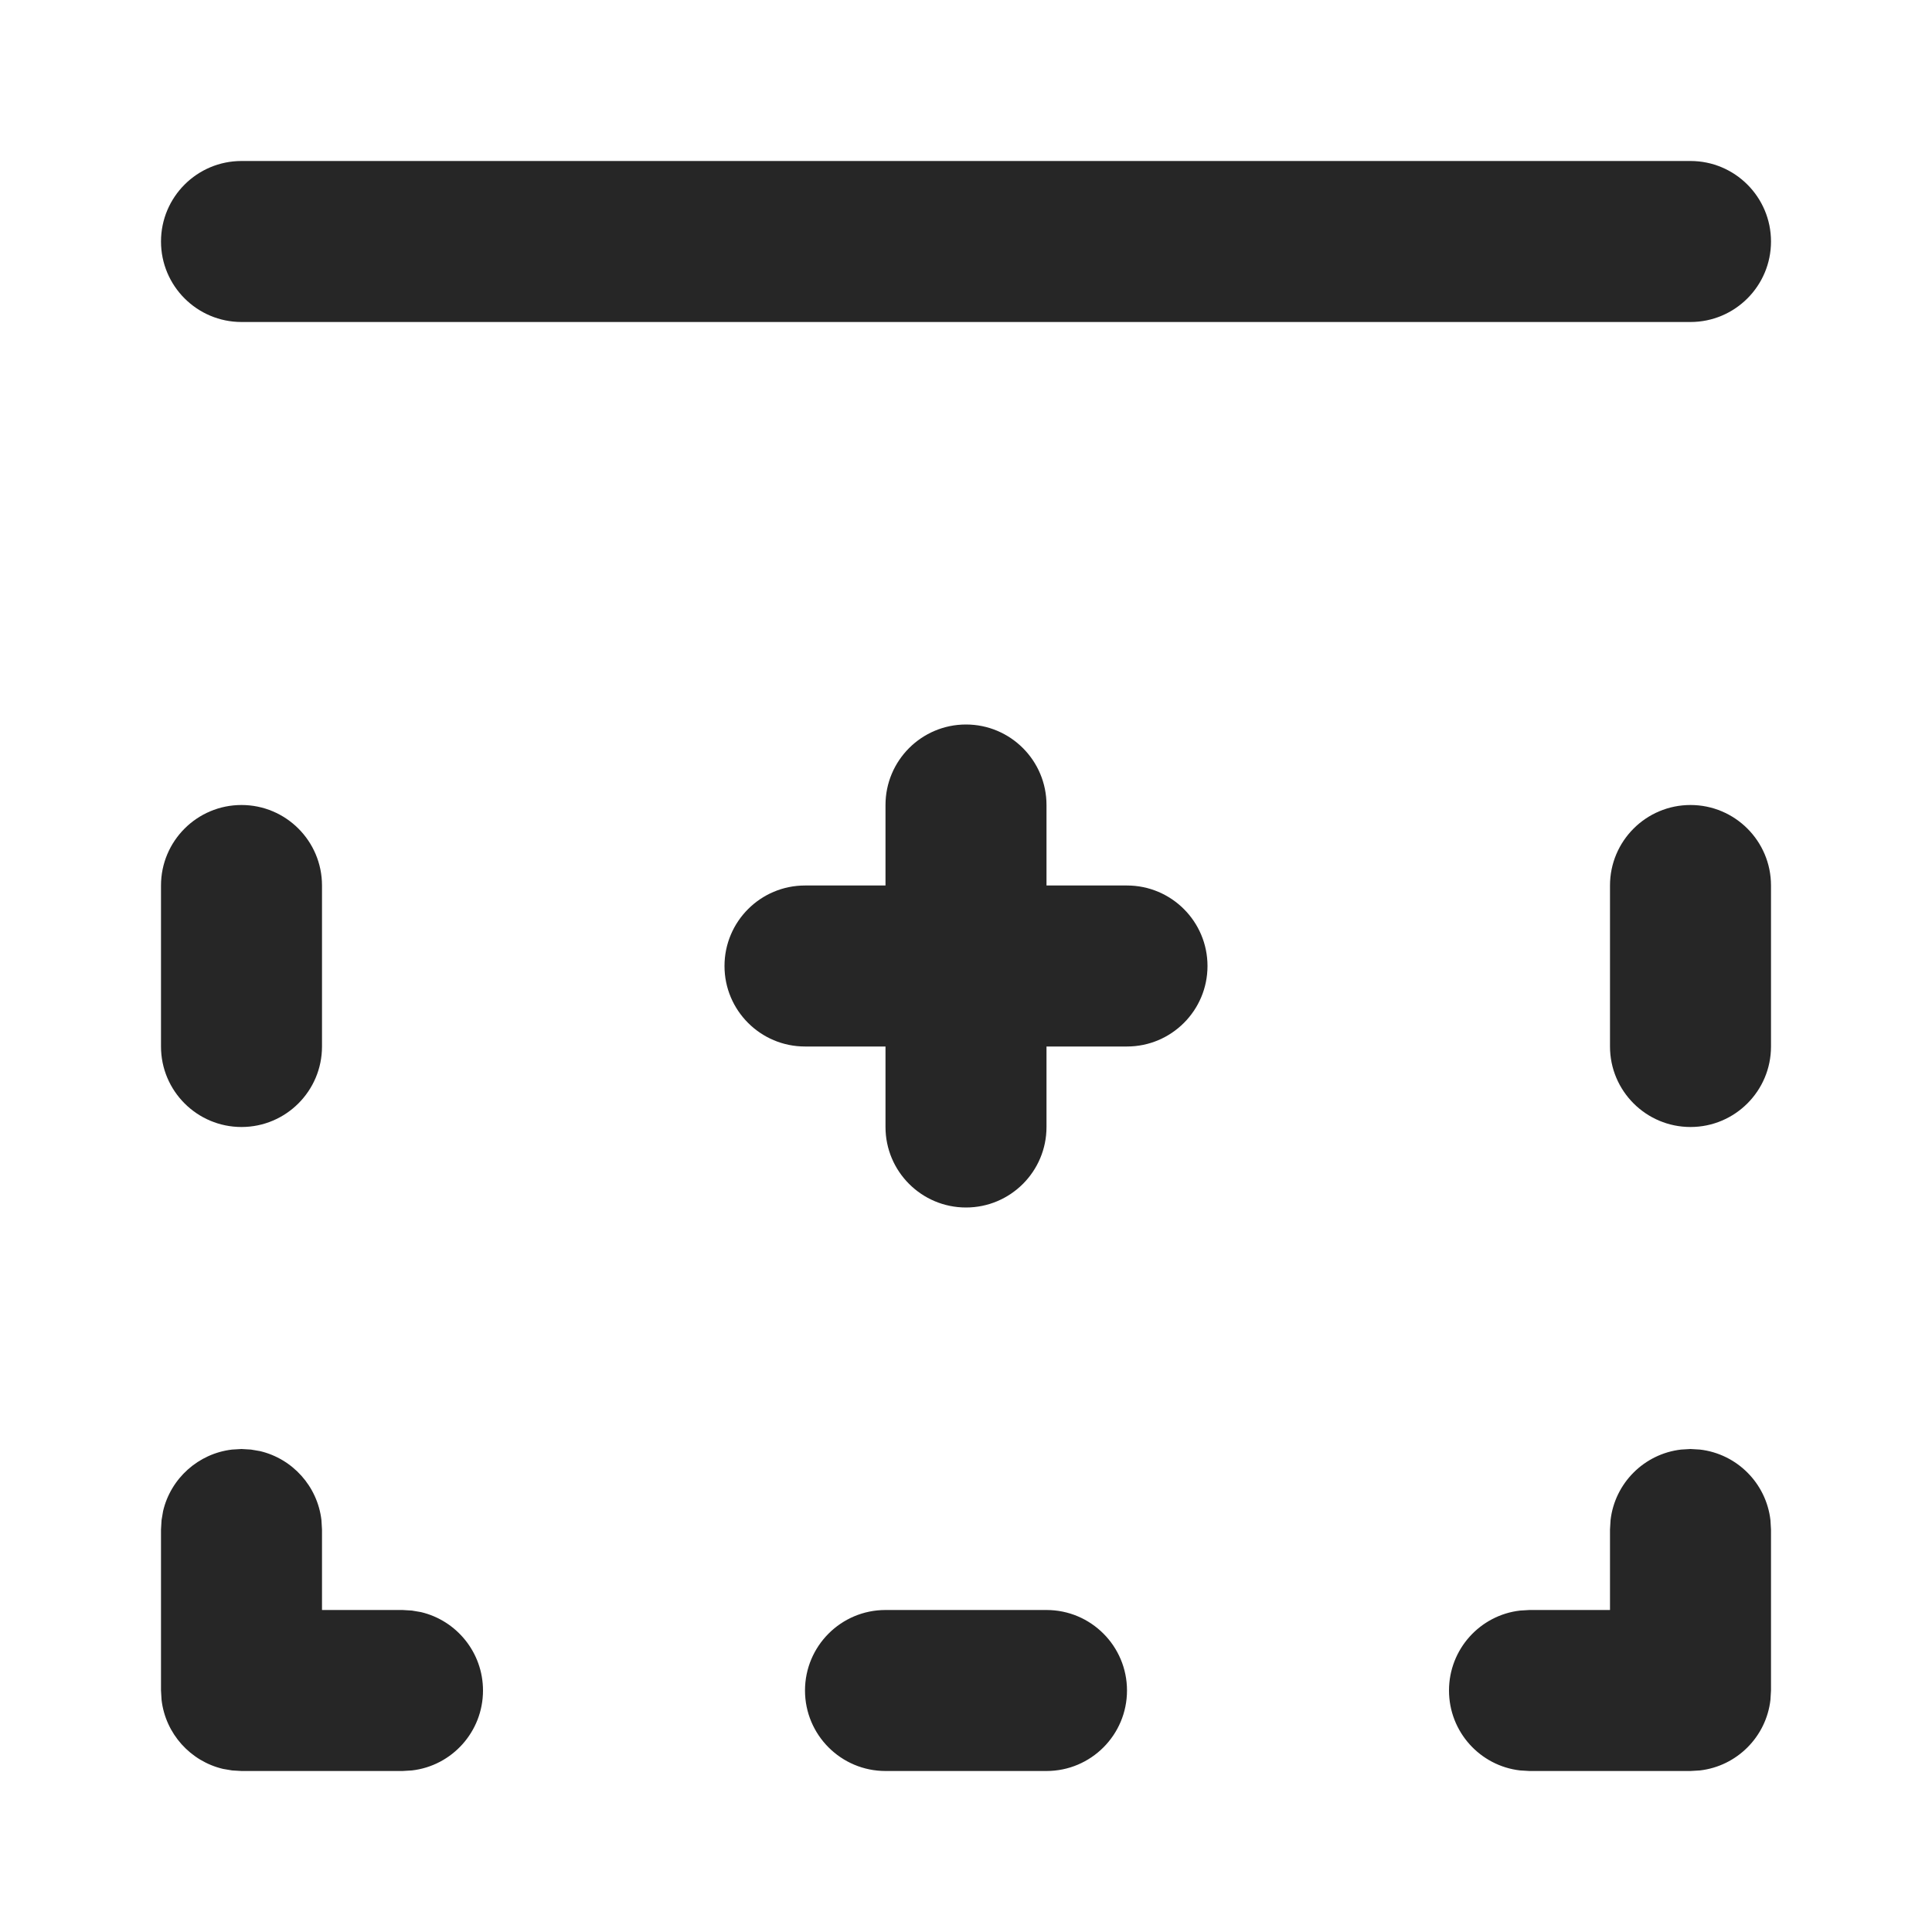 <svg width="24" height="24" viewBox="0 0 24 24" fill="none" xmlns="http://www.w3.org/2000/svg">
<path fill-rule="evenodd" clip-rule="evenodd" d="M21 4C21.552 4 22 3.552 22 3C22 2.448 21.552 2 21 2H3C2.448 2 2 2.448 2 3C2 3.552 2.448 4 3 4H21ZM12 15C12.552 15 13 14.552 13 14V13H14C14.552 13 15 12.552 15 12C15 11.448 14.552 11 14 11H13V10C13 9.448 12.552 9 12 9C11.448 9 11 9.448 11 10V11H10C9.448 11 9 11.448 9 12C9 12.552 9.448 13 10 13H11V14C11 14.552 11.448 15 12 15ZM3 14C3.552 14 4 13.552 4 13V11C4 10.448 3.552 10 3 10C2.448 10 2 10.448 2 11V13C2 13.552 2.448 14 3 14ZM21 14C21.552 14 22 13.552 22 13V11C22 10.448 21.552 10 21 10C20.448 10 20 10.448 20 11V13C20 13.552 20.448 14 21 14ZM21 22L21.117 21.993C21.576 21.94 21.94 21.576 21.993 21.117L22 21V19L21.993 18.883C21.94 18.424 21.576 18.06 21.117 18.007L21 18L20.883 18.007C20.424 18.06 20.06 18.424 20.007 18.883L20 19V20H19L18.883 20.007C18.386 20.064 18 20.487 18 21C18 21.513 18.386 21.936 18.883 21.993L19 22H21ZM5 22L5.117 21.993C5.614 21.936 6 21.513 6 21C6 20.527 5.671 20.13 5.229 20.026L5.117 20.007L5 20H4V19L3.993 18.883C3.944 18.463 3.634 18.121 3.229 18.026L3.117 18.007L3 18L2.883 18.007C2.463 18.056 2.121 18.366 2.026 18.771L2.007 18.883L2 19V21L2.007 21.117C2.056 21.537 2.366 21.879 2.771 21.974L2.883 21.993L3 22H5ZM13 22C13.552 22 14 21.552 14 21C14 20.448 13.552 20 13 20H11C10.448 20 10 20.448 10 21C10 21.552 10.448 22 11 22H13Z" fill="#262626"/>
</svg>
